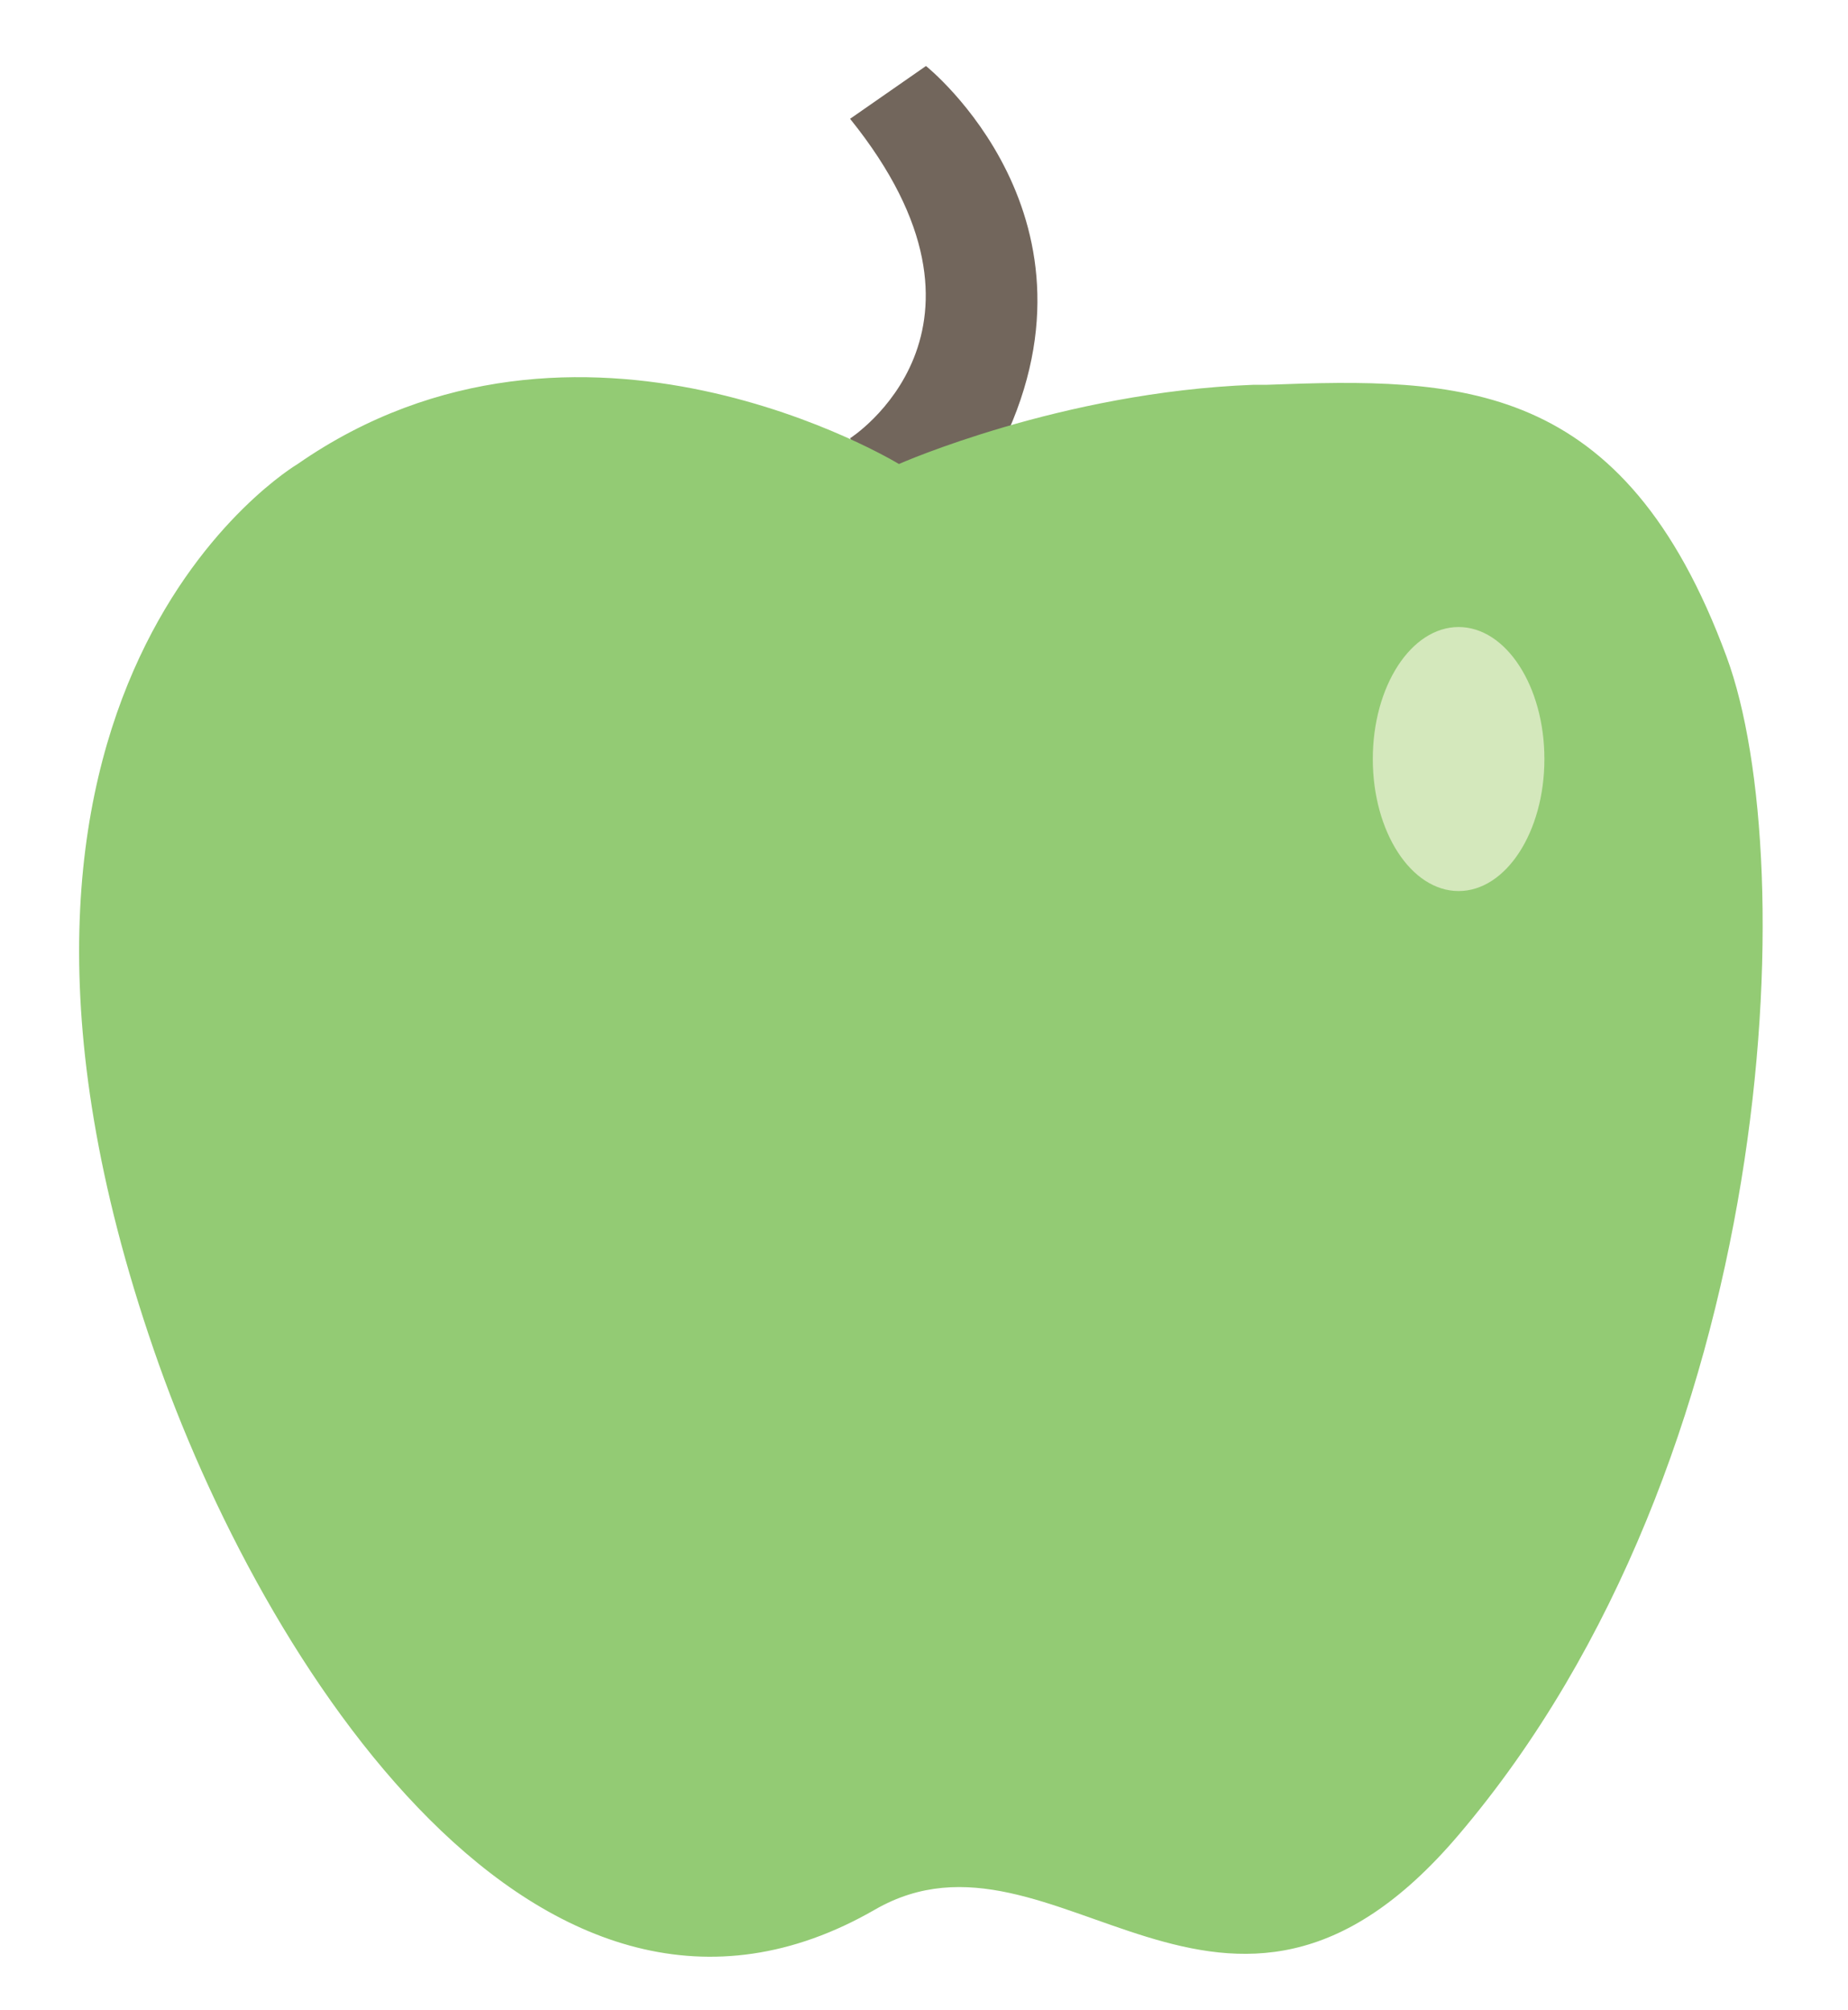 <?xml version="1.0" encoding="utf-8"?>
<!-- Generator: Adobe Illustrator 22.0.1, SVG Export Plug-In . SVG Version: 6.00 Build 0)  -->
<svg id="greenApple" version="1.1" xmlns="http://www.w3.org/2000/svg" xmlns:xlink="http://www.w3.org/1999/xlink" x="0px" y="0px"
	 viewBox="0 0 280 304.5" style="enable-background:new 0 0 280 304.5;" xml:space="preserve">
<style type="text/css">
	.st0{fill:#72665C;}
	.st1{fill:#93CB74;}
	.st2{fill:#D4E8BC;}

	#greenApple:hover .st0{ fill: #b2a092; }
	#greenApple:hover .st1{ fill: #bafc97; }
	#greenApple:hover .st2{ fill: #edffd8; }

</style>
<g id="stem">
	<path class="st0" d="M128.8,66.4c0,0,25.8-16.4,0-48.4l11.5-8c0,0,29.1,23.2,10.9,58.6C151.2,68.6,143.7,91.8,128.8,66.4z"/>
</g>
<g id="apple_green">
	<path class="st1" d="M221,278c-35.5,41.8-61.1-4.4-88.4,11.3C82,318.5,39.6,252,23.3,204.5C-11.5,103.6,45.1,70.3,45.1,70.3
		c42.6-29.6,91.1,0,91.1,0s24.6-10.9,53.7-12c0.7,0,1.3,0,2,0c29.1-1.1,54.1-1.1,69.7,41.2C273.1,130.6,269.5,221,221,278z"/>
</g>
<g id="light_spot">
	<ellipse class="st2" cx="221" cy="115" rx="13" ry="20"/>
</g>
</svg>
